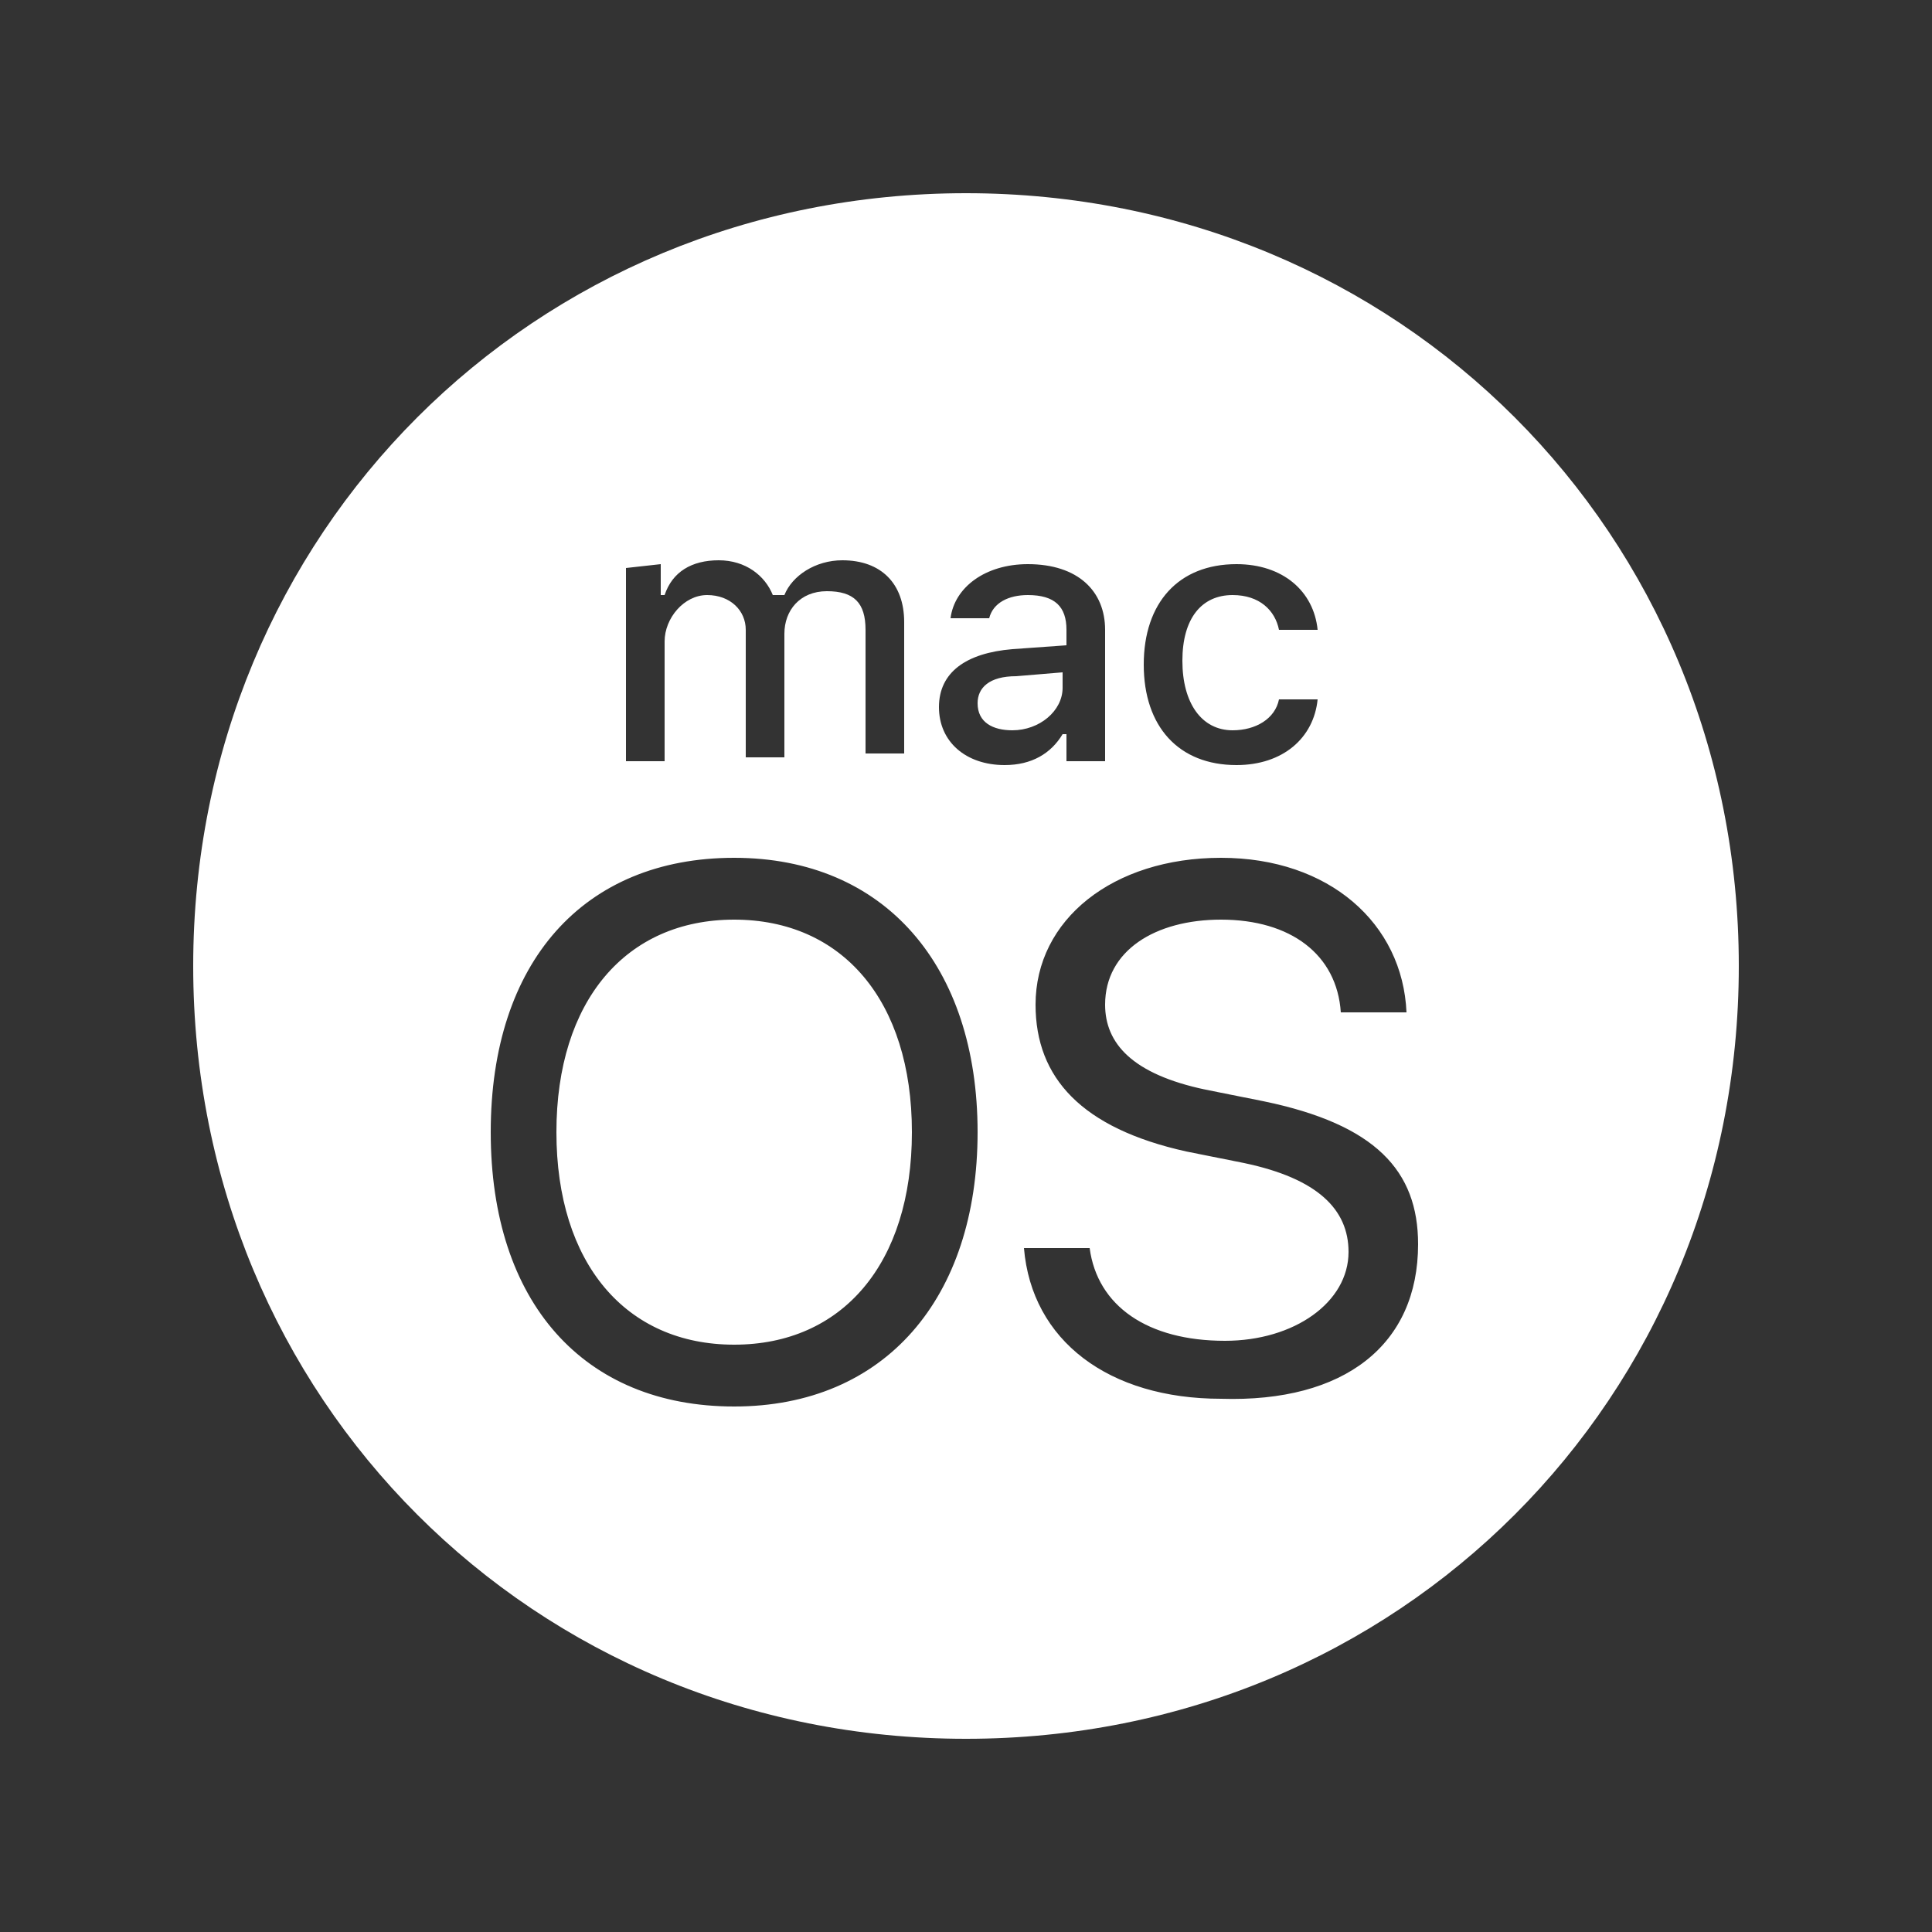 <?xml version="1.0" encoding="utf-8"?>
<!-- Generator: Adobe Illustrator 23.0.0, SVG Export Plug-In . SVG Version: 6.00 Build 0)  -->
<svg version="1.0" id="Layer_1" xmlns="http://www.w3.org/2000/svg" xmlns:xlink="http://www.w3.org/1999/xlink" x="0px" y="0px"
	 viewBox="0 0 50 50" enable-background="new 0 0 50 50" xml:space="preserve">
<rect x="0" y="0" width="50" height="50" fill="#333333" stroke="none"/>
<path id="path2" fill="#FFFFFF" d="M23.6,29.3c0,3.4-1.8,5.5-4.6,5.5s-4.6-2.1-4.6-5.5c0-3.4,1.8-5.5,4.6-5.5S23.6,25.9,23.6,29.3z
	 M27.5,17.4l-1.2,0.1c-0.7,0-1,0.3-1,0.7c0,0.5,0.4,0.7,0.9,0.7c0.7,0,1.3-0.5,1.3-1.1L27.5,17.4z M45,25c0,11.2-8.8,20-20,20
	S5,36.2,5,25S13.8,5,25,5S45,13.8,45,25z M29.6,17.2c0,1.6,0.9,2.6,2.4,2.6c1.2,0,2-0.7,2.1-1.7h-1c-0.1,0.5-0.6,0.8-1.2,0.8
	c-0.8,0-1.3-0.7-1.3-1.8c0-1.1,0.5-1.7,1.3-1.7c0.7,0,1.1,0.4,1.2,0.9h1c-0.1-1-0.9-1.7-2.1-1.7C30.5,14.6,29.6,15.6,29.6,17.2z
	 M16.2,14.7v5h1v-3.1c0-0.6,0.5-1.2,1.1-1.2c0.6,0,1,0.4,1,0.9v3.3h1v-3.2c0-0.6,0.4-1.1,1.1-1.1s1,0.3,1,1v3.2h1v-3.4
	c0-1-0.6-1.6-1.6-1.6c-0.7,0-1.3,0.4-1.5,0.9H20c-0.2-0.5-0.7-0.9-1.4-0.9c-0.7,0-1.2,0.3-1.4,0.9h-0.1v-0.8L16.2,14.7z M25.3,29.3
	c0-4.3-2.4-7.1-6.3-7.1s-6.3,2.7-6.3,7.1s2.4,7.1,6.3,7.1S25.3,33.6,25.3,29.3z M26,19.8c0.7,0,1.2-0.3,1.5-0.8h0.1v0.7h1v-3.4
	c0-1-0.7-1.7-2-1.7c-1.1,0-1.9,0.6-2,1.4h1c0.1-0.4,0.5-0.6,1-0.6c0.7,0,1,0.3,1,0.9v0.4l-1.4,0.1c-1.2,0.1-1.9,0.6-1.9,1.5
	C24.3,19.2,25,19.8,26,19.8z M36.7,32.2c0-1.9-1.1-3.1-4-3.7l-1.5-0.3c-1.9-0.4-2.6-1.2-2.6-2.2c0-1.4,1.3-2.2,3-2.2
	c1.8,0,3,0.9,3.1,2.4h1.7c-0.1-2.3-2-4-4.8-4c-2.8,0-4.8,1.6-4.8,3.8c0,1.9,1.2,3.2,3.9,3.8l1.5,0.3c1.9,0.4,2.7,1.2,2.7,2.3
	c0,1.3-1.4,2.3-3.2,2.3c-2,0-3.3-0.9-3.5-2.4h-1.7c0.2,2.4,2.2,3.9,5.1,3.9C34.8,36.3,36.7,34.8,36.7,32.2z"/>
</svg>
